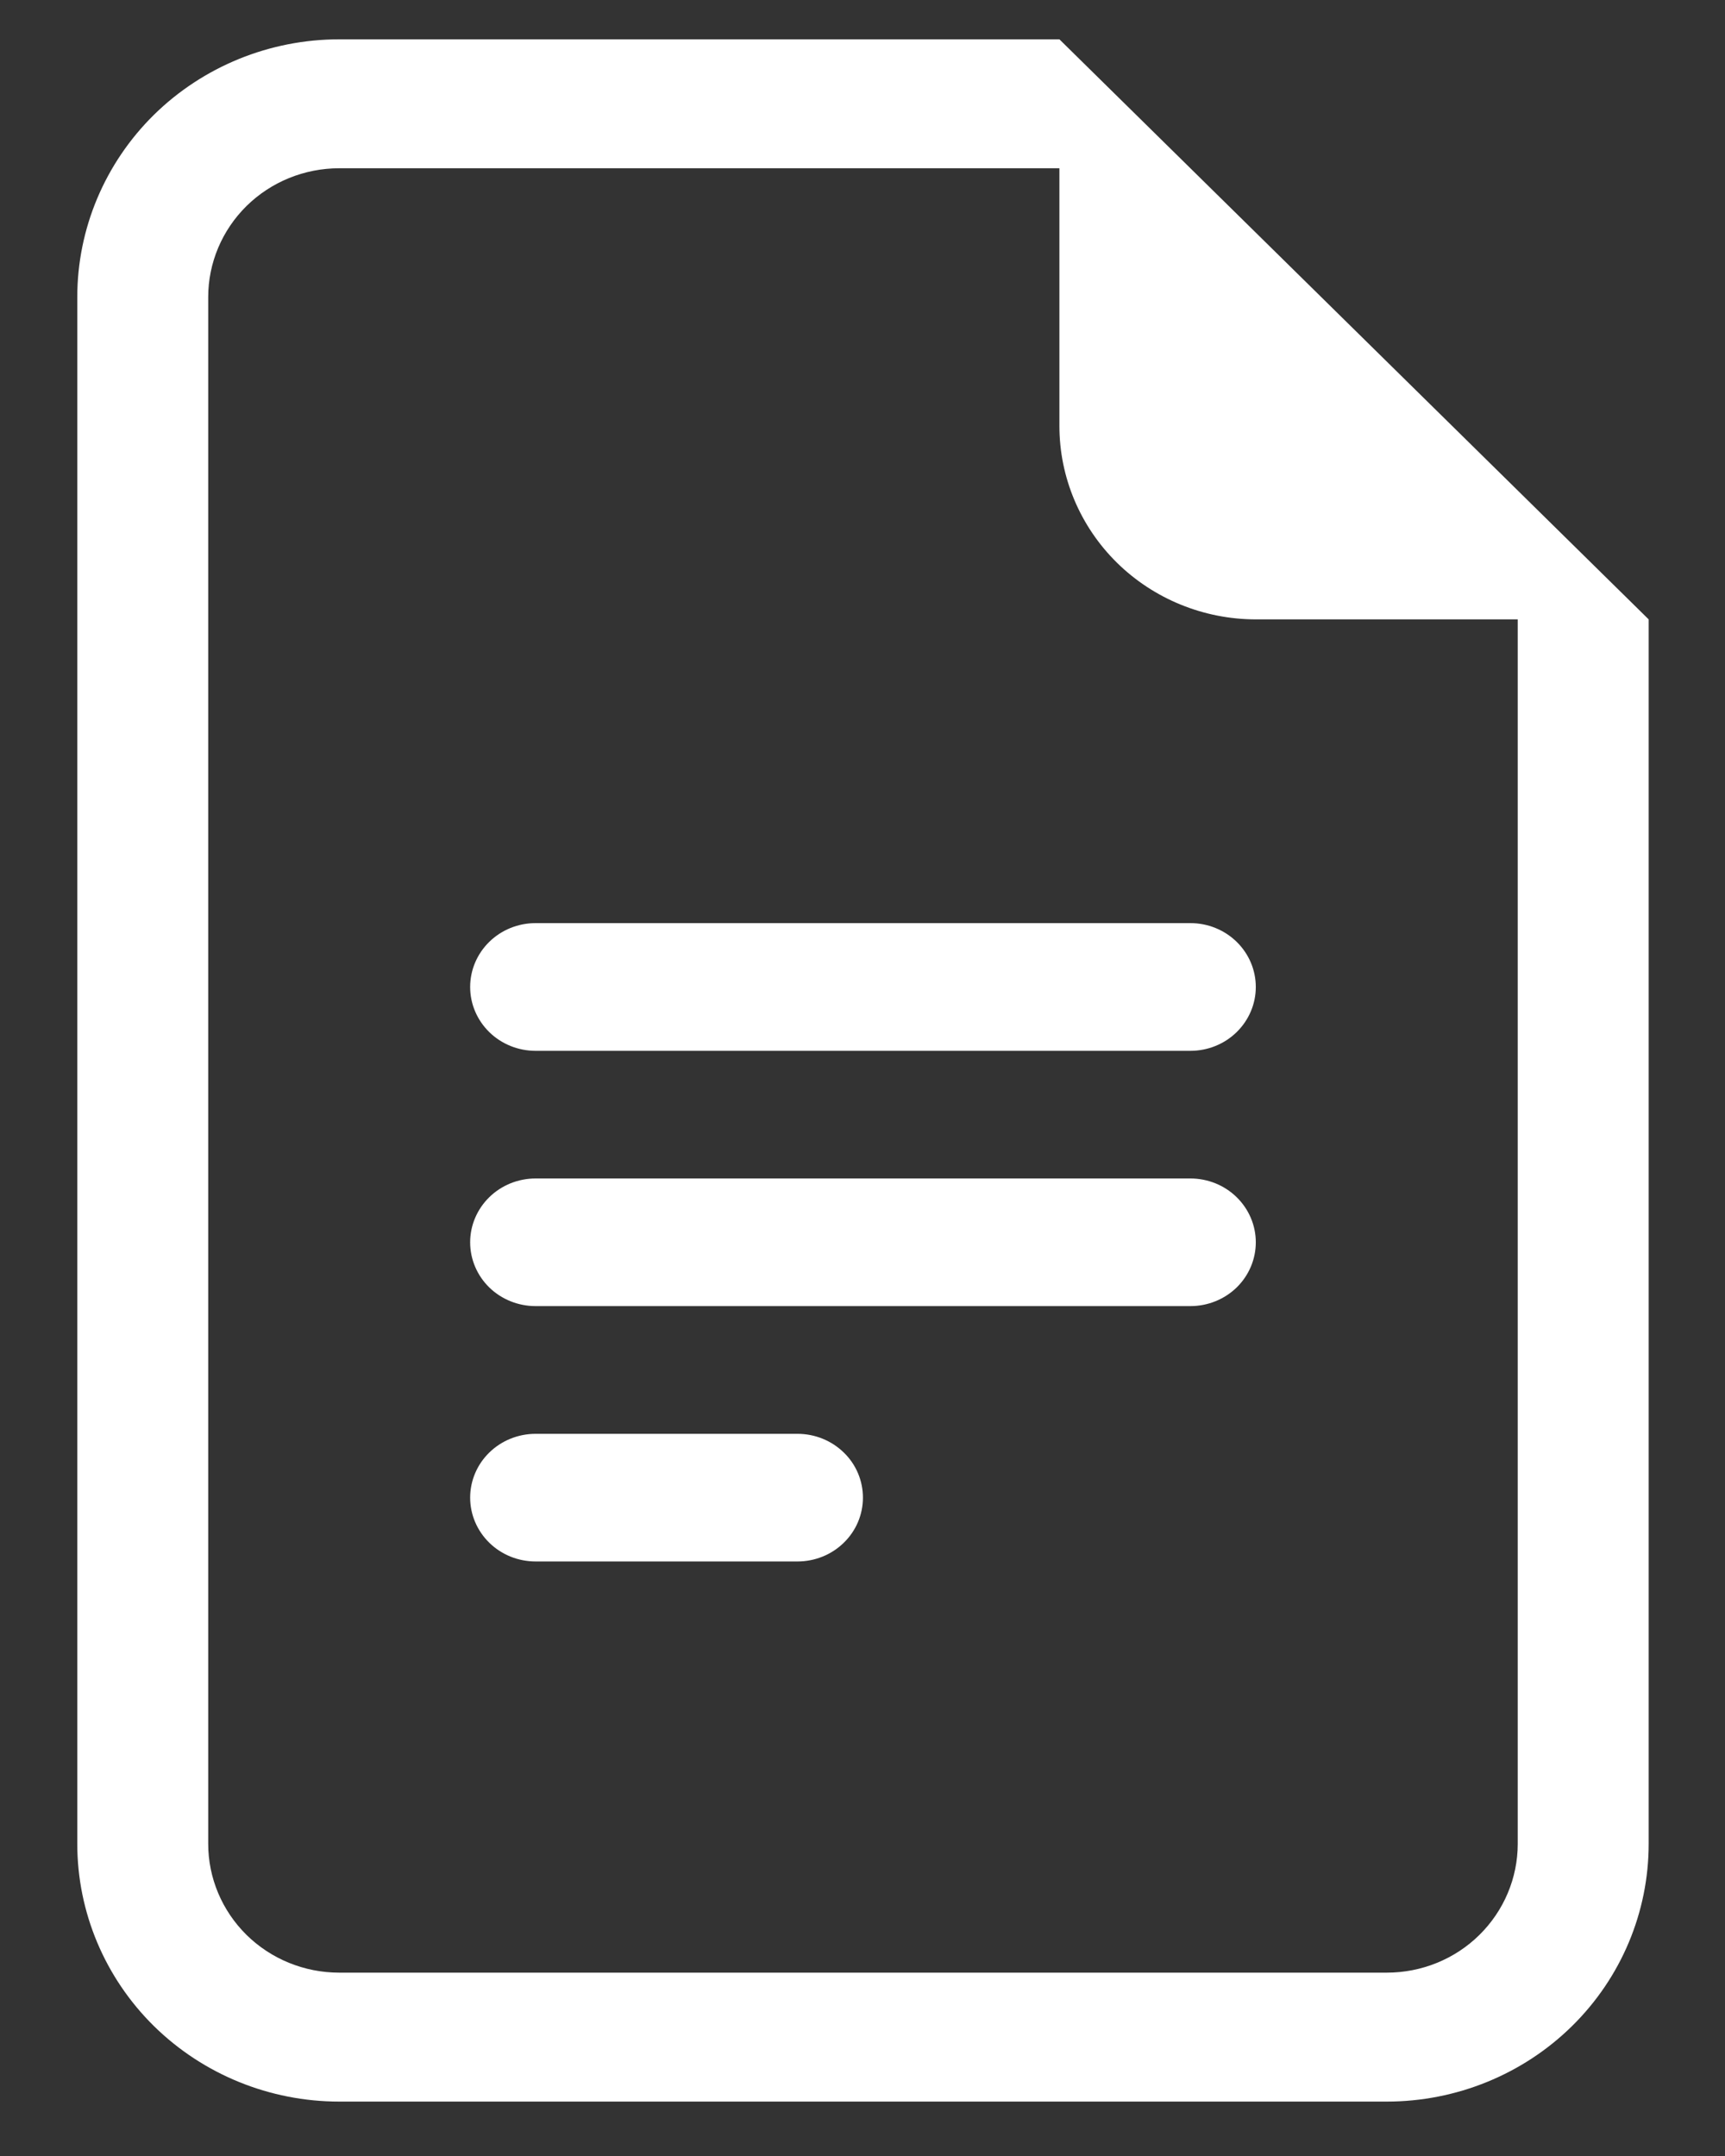 <svg width="20" height="25" viewBox="0 0 20 25" fill="none" xmlns="http://www.w3.org/2000/svg">
<rect x="0" y="0" width="20" height="25" fill="#333333" stroke="none"/>
<path d="M6.21 10.704C6.008 10.704 5.815 10.782 5.673 10.921C5.531 11.06 5.451 11.248 5.451 11.445C5.451 11.641 5.531 11.829 5.673 11.968C5.815 12.107 6.008 12.185 6.21 12.185H13.801C14.003 12.185 14.196 12.107 14.338 11.968C14.48 11.829 14.56 11.641 14.56 11.445C14.56 11.248 14.48 11.06 14.338 10.921C14.196 10.782 14.003 10.704 13.801 10.704H6.21ZM5.451 14.405C5.451 14.209 5.531 14.021 5.673 13.882C5.815 13.743 6.008 13.665 6.21 13.665H13.801C14.003 13.665 14.196 13.743 14.338 13.882C14.48 14.021 14.56 14.209 14.56 14.405C14.56 14.602 14.48 14.79 14.338 14.929C14.196 15.067 14.003 15.145 13.801 15.145H6.21C6.008 15.145 5.815 15.067 5.673 14.929C5.531 14.79 5.451 14.602 5.451 14.405ZM5.451 17.366C5.451 17.17 5.531 16.981 5.673 16.843C5.815 16.704 6.008 16.626 6.21 16.626H9.246C9.448 16.626 9.641 16.704 9.783 16.843C9.926 16.981 10.005 17.17 10.005 17.366C10.005 17.562 9.926 17.75 9.783 17.889C9.641 18.028 9.448 18.106 9.246 18.106H6.21C6.008 18.106 5.815 18.028 5.673 17.889C5.531 17.75 5.451 17.562 5.451 17.366Z" fill="white"/>
<path d="M12.283 0.456H3.933C3.127 0.456 2.355 0.771 1.785 1.331C1.216 1.892 0.896 2.652 0.896 3.445V21.38C0.896 22.173 1.216 22.933 1.785 23.494C2.355 24.054 3.127 24.369 3.933 24.369H16.079C16.884 24.369 17.657 24.054 18.226 23.494C18.796 22.933 19.115 22.173 19.115 21.38V7.182L12.283 0.456ZM12.283 1.951V4.94C12.283 5.534 12.523 6.104 12.95 6.525C13.377 6.945 13.957 7.182 14.561 7.182H17.597V21.38C17.597 21.776 17.437 22.156 17.152 22.437C16.868 22.717 16.482 22.874 16.079 22.874H3.933C3.53 22.874 3.144 22.717 2.859 22.437C2.574 22.156 2.414 21.776 2.414 21.38V3.445C2.414 3.049 2.574 2.669 2.859 2.388C3.144 2.108 3.53 1.951 3.933 1.951H12.283Z" fill="white"/>
</svg>
